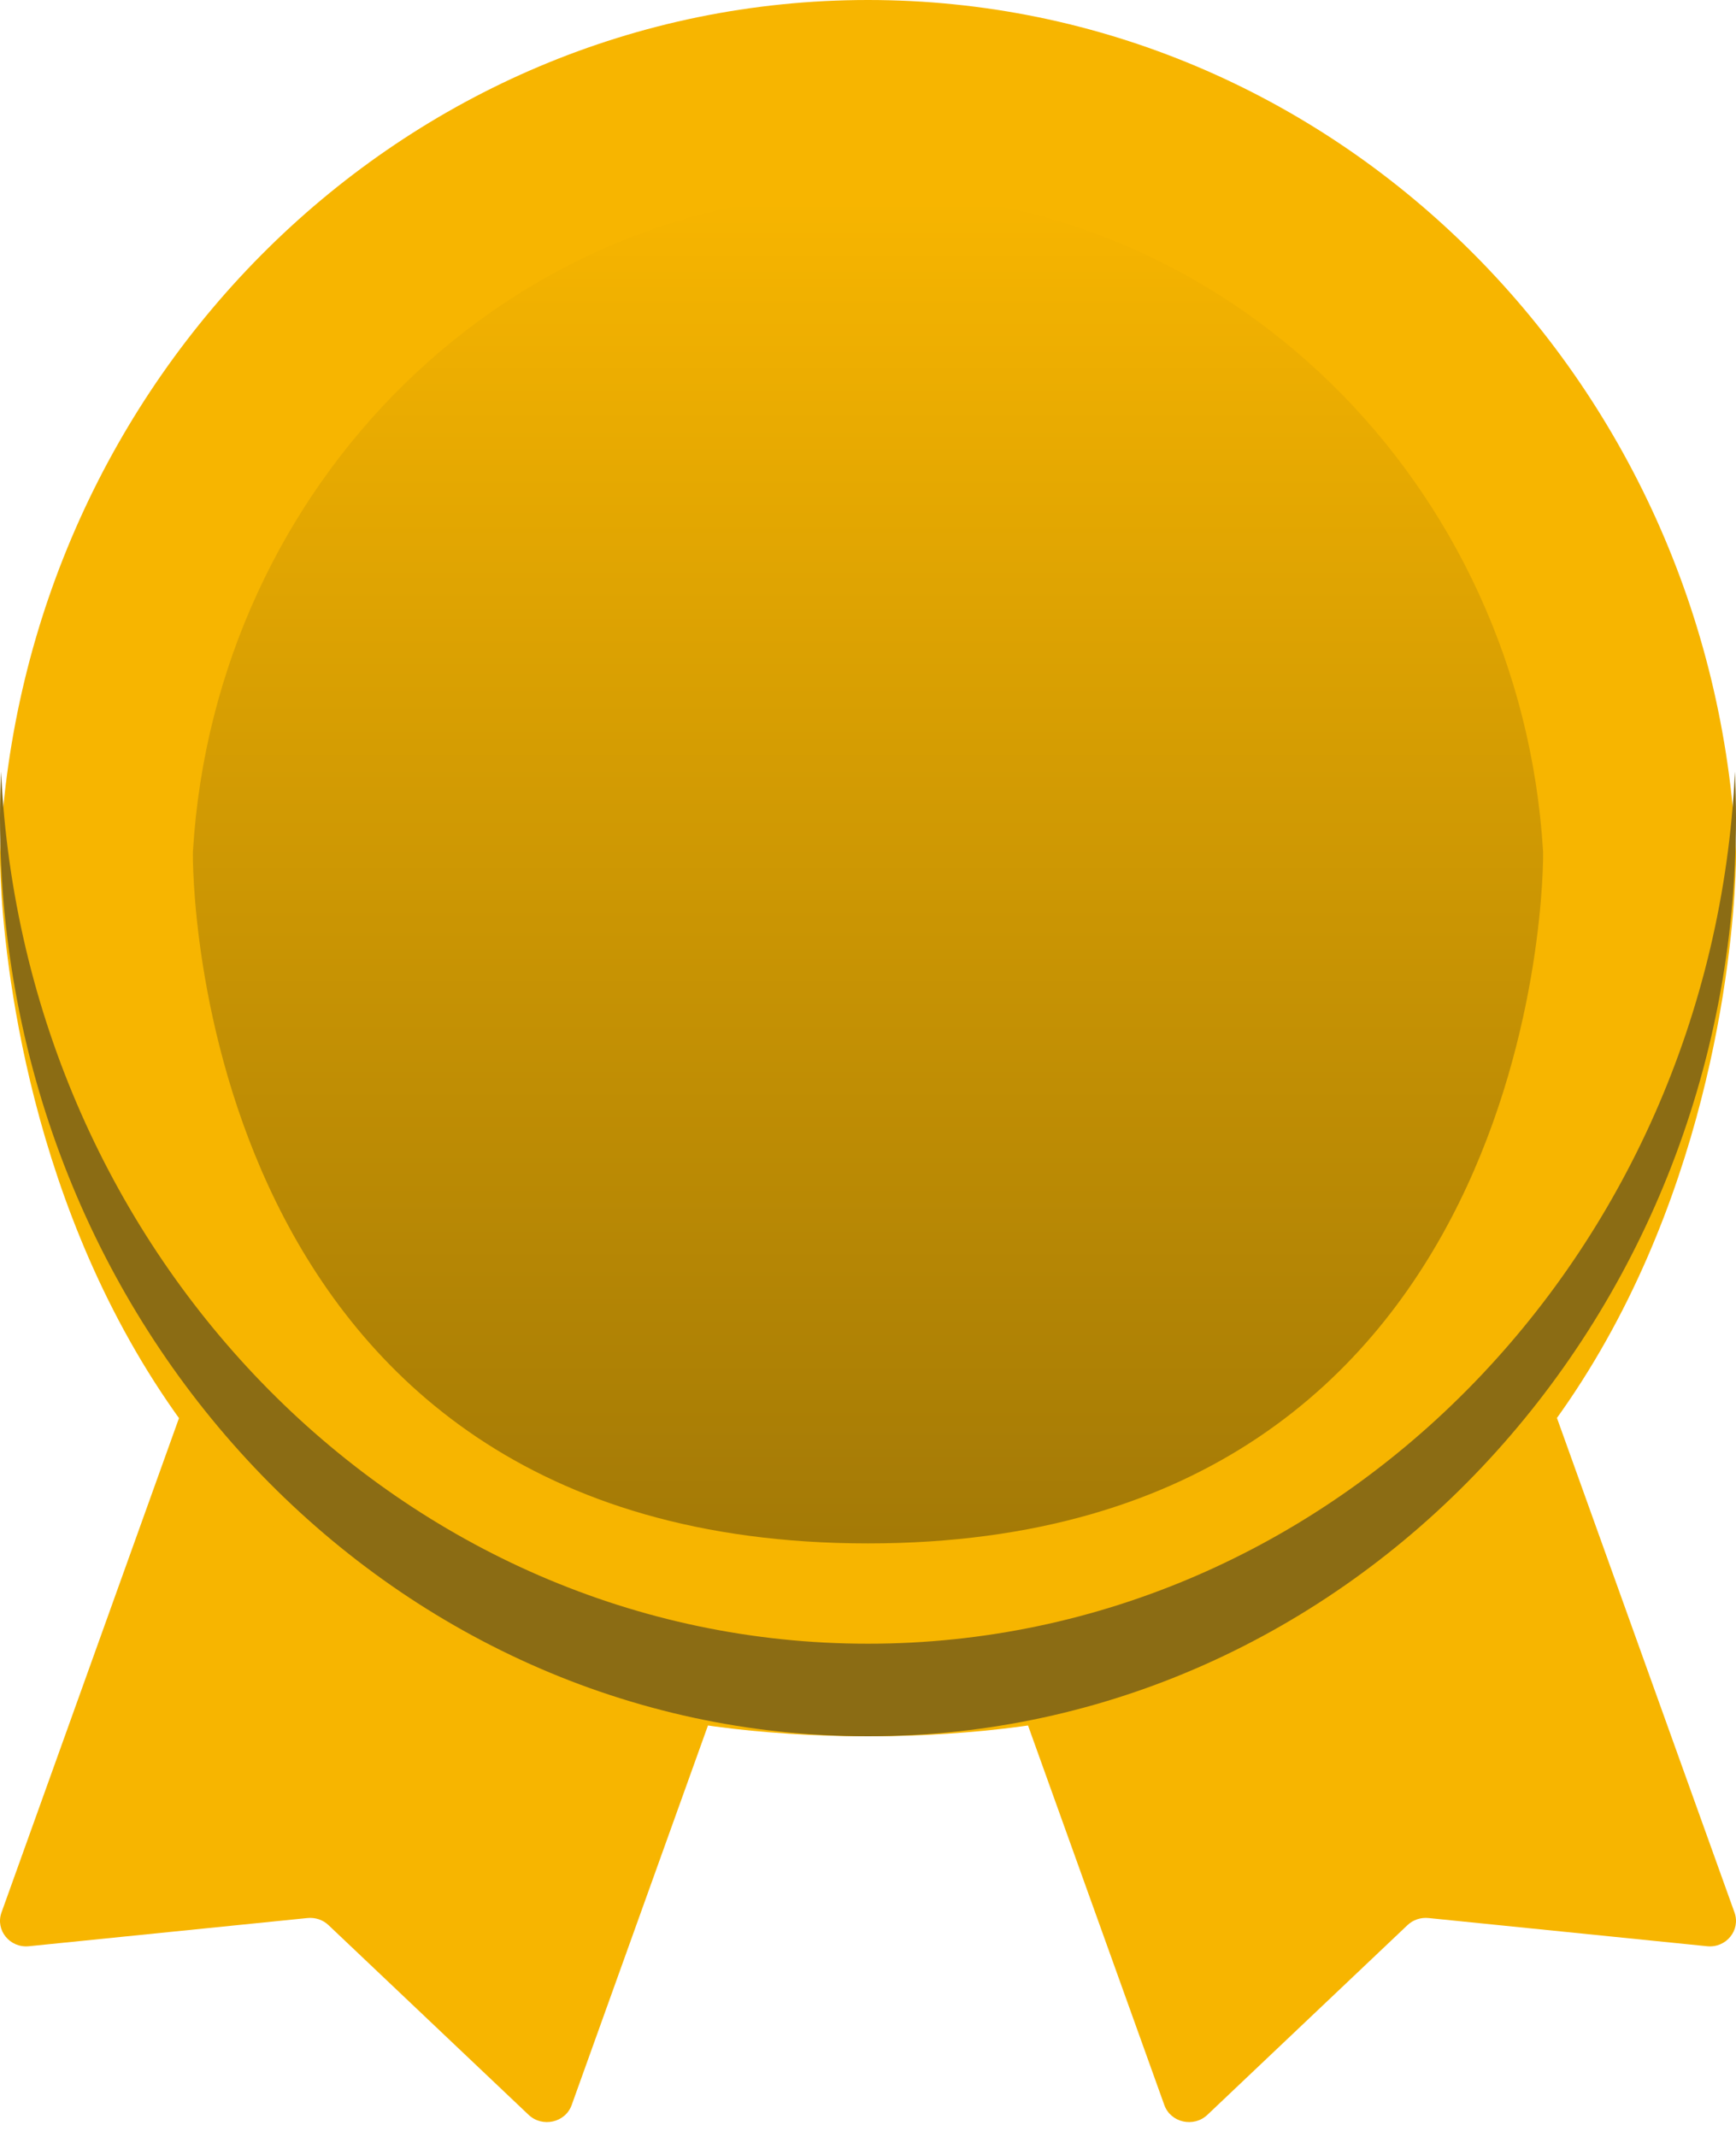 <?xml version="1.0" encoding="UTF-8"?>
<svg width="13px" height="16px" viewBox="0 0 13 16" version="1.1" xmlns="http://www.w3.org/2000/svg" xmlns:xlink="http://www.w3.org/1999/xlink">
    <title>medal (1)</title>
    <defs>
        <linearGradient x1="50%" y1="100%" x2="50%" y2="3.061617e-15%" id="linearGradient-1">
            <stop stop-color="#A47A06" offset="0%"></stop>
            <stop stop-color="#F7B500" offset="100%"></stop>
        </linearGradient>
    </defs>
    <g id="Symbols" stroke="none" stroke-width="1" fill="none" fill-rule="evenodd">
        <g id="Tags/User-Level-Tag/Gold" transform="translate(0, -2)" fill-rule="nonzero">
            <g id="medal-(1)" transform="translate(0, 2)">
                <path d="M5.304,11.156 L2.186,10.111 L1.498,10.179 L0.011,14.32 C-0.036,14.452 0.074,14.587 0.217,14.572 L2.302,14.361 C2.36,14.355 2.418,14.374 2.46,14.414 L3.958,15.834 C4.061,15.932 4.234,15.893 4.281,15.761 L5.778,11.593 L5.304,11.156 Z" id="Path" fill="#F7B500"></path>
                <path d="M5.492,11.556 L5.778,11.016 L1.73,10.111 L1.444,10.649 C2.594,11.188 3.986,11.518 5.492,11.556 L5.492,11.556 Z" id="Path" fill="#82D361"></path>
                <path d="M7.696,11.156 L10.814,10.111 L11.502,10.179 L12.989,14.32 C13.036,14.452 12.926,14.587 12.783,14.572 L10.698,14.361 C10.64,14.355 10.582,14.374 10.54,14.414 L9.042,15.834 C8.939,15.932 8.766,15.893 8.719,15.761 L7.222,11.593 L7.696,11.156 Z" id="Path" fill="#F7B500"></path>
                <path d="M7.508,11.556 L7.222,11.016 L11.27,10.111 L11.556,10.649 C10.406,11.188 9.014,11.518 7.508,11.556 Z" id="Path" fill="#82D361"></path>
                <path d="M6.5,13 C0,13 -0.005,6.495 0,6.383 C0.171,2.828 3.016,0 6.5,0 C9.982,0 12.825,2.824 13,6.376 C13.005,6.49 13,13 6.5,13 Z" id="Path" fill="#F7B500"></path>
                <path d="M6.5,12.307 C3.02,12.307 0.179,9.414 0.008,5.778 C0.003,5.893 0,6.008 0,6.124 C0,9.922 2.91,13 6.5,13 C10.09,13 13,9.922 13,6.124 C13,6.008 12.997,5.893 12.992,5.778 C12.821,9.414 9.98,12.307 6.5,12.307 Z" id="Path" fill="#8B6C14"></path>
                <path d="M6.5,11.556 C1.435,11.556 1.438,6.484 1.445,6.372 C1.612,3.622 3.811,1.444 6.5,1.444 C9.189,1.444 11.388,3.622 11.555,6.372 C11.562,6.484 11.555,11.556 6.5,11.556 Z" id="Path" fill="url(#linearGradient-1)"></path>
            </g>
        </g>
    </g>
</svg>